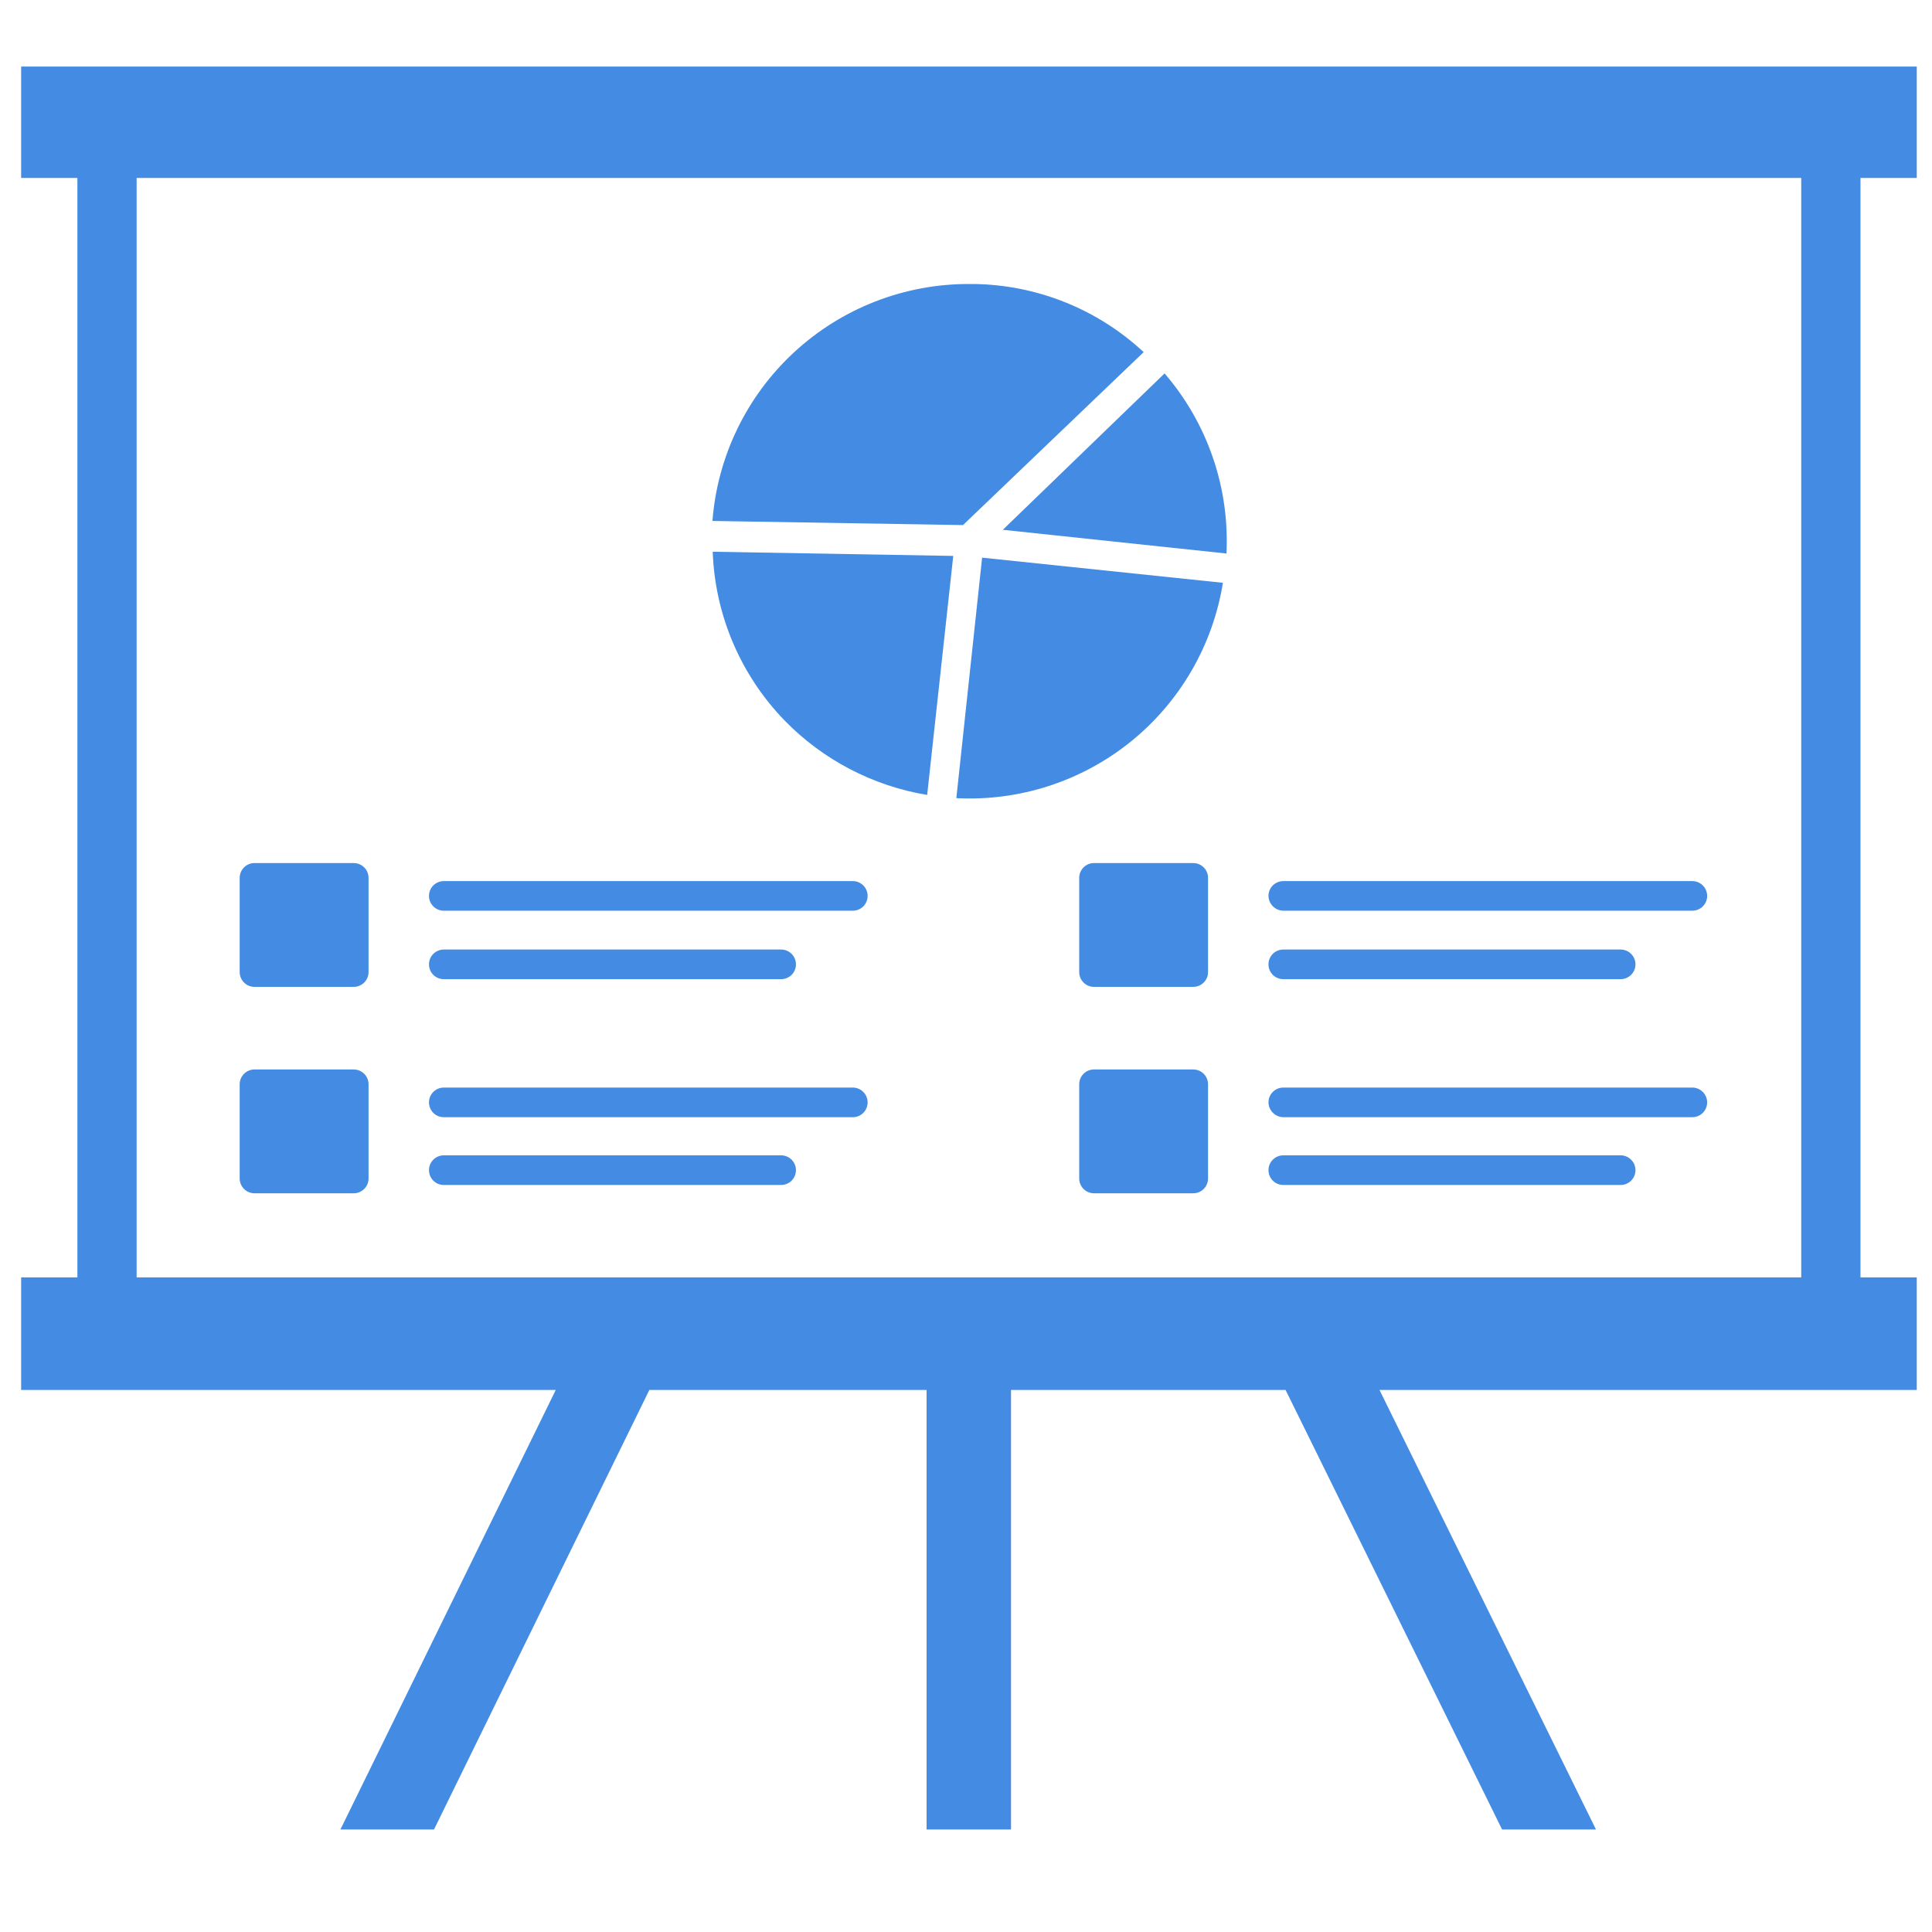 <svg width="50" height="50" viewBox="0 0 50 50" fill="none" xmlns="http://www.w3.org/2000/svg">
<path d="M49.606 4.605V1.723H0.547V4.605H2.003V33.059H0.547V35.972H14.383L8.81 47.347H11.232L16.805 35.972H23.98V47.347H26.165V35.972H33.271L38.874 47.347H41.304L35.701 35.972H49.606V33.059H48.149V4.605H49.606ZM46.616 33.059H3.536V4.605H46.616V33.059Z" fill="#438BE3"/>
<path d="M29.598 9.113C28.402 7.999 26.833 7.37 25.198 7.35H25.076C23.4 7.347 21.785 7.977 20.554 9.114C19.323 10.251 18.567 11.811 18.438 13.482L24.922 13.589L29.598 9.113Z" fill="#438BE3"/>
<path d="M23.995 20.573L24.67 14.387L18.445 14.279C18.503 15.913 19.164 17.466 20.3 18.641C21.294 19.663 22.589 20.34 23.995 20.573Z" fill="#438BE3"/>
<path d="M24.75 20.656C26.385 20.741 27.993 20.219 29.267 19.191C30.54 18.162 31.388 16.699 31.649 15.083L25.417 14.432L24.75 20.656Z" fill="#438BE3"/>
<path d="M31.741 14.325C31.824 12.623 31.251 10.954 30.139 9.664L25.953 13.711L31.741 14.325Z" fill="#438BE3"/>
<path d="M9.154 22.336H6.586C6.375 22.336 6.203 22.508 6.203 22.719V25.157C6.203 25.369 6.375 25.54 6.586 25.54H9.154C9.366 25.54 9.538 25.369 9.538 25.157V22.719C9.538 22.508 9.366 22.336 9.154 22.336Z" fill="#438BE3"/>
<path d="M11.485 23.569H22.071C22.172 23.569 22.27 23.529 22.342 23.457C22.414 23.385 22.454 23.288 22.454 23.186C22.454 23.084 22.414 22.987 22.342 22.915C22.27 22.843 22.172 22.803 22.071 22.803H11.485C11.383 22.803 11.286 22.843 11.214 22.915C11.142 22.987 11.102 23.084 11.102 23.186C11.102 23.288 11.142 23.385 11.214 23.457C11.286 23.529 11.383 23.569 11.485 23.569Z" fill="#438BE3"/>
<path d="M11.485 25.341H20.216C20.317 25.341 20.415 25.3 20.487 25.229C20.559 25.157 20.599 25.059 20.599 24.957C20.599 24.856 20.559 24.758 20.487 24.686C20.415 24.615 20.317 24.574 20.216 24.574H11.485C11.383 24.574 11.286 24.615 11.214 24.686C11.142 24.758 11.102 24.856 11.102 24.957C11.102 25.059 11.142 25.157 11.214 25.229C11.286 25.3 11.383 25.341 11.485 25.341Z" fill="#438BE3"/>
<path d="M30.881 22.336H28.313C28.101 22.336 27.93 22.508 27.93 22.719V25.157C27.93 25.369 28.101 25.54 28.313 25.54H30.881C31.093 25.54 31.264 25.369 31.264 25.157V22.719C31.264 22.508 31.093 22.336 30.881 22.336Z" fill="#438BE3"/>
<path d="M33.211 23.569H43.797C43.899 23.569 43.996 23.529 44.068 23.457C44.14 23.385 44.181 23.288 44.181 23.186C44.181 23.084 44.14 22.987 44.068 22.915C43.996 22.843 43.899 22.803 43.797 22.803H33.211C33.11 22.803 33.012 22.843 32.94 22.915C32.868 22.987 32.828 23.084 32.828 23.186C32.83 23.287 32.871 23.383 32.943 23.455C33.014 23.526 33.11 23.567 33.211 23.569Z" fill="#438BE3"/>
<path d="M33.211 25.341H41.942C42.044 25.341 42.142 25.3 42.213 25.229C42.285 25.157 42.326 25.059 42.326 24.957C42.326 24.856 42.285 24.758 42.213 24.686C42.142 24.615 42.044 24.574 41.942 24.574H33.211C33.11 24.574 33.012 24.615 32.94 24.686C32.868 24.758 32.828 24.856 32.828 24.957C32.828 25.059 32.868 25.157 32.94 25.229C33.012 25.3 33.11 25.341 33.211 25.341Z" fill="#438BE3"/>
<path d="M9.154 27.678H6.586C6.375 27.678 6.203 27.849 6.203 28.061V30.499C6.203 30.71 6.375 30.882 6.586 30.882H9.154C9.366 30.882 9.538 30.71 9.538 30.499V28.061C9.538 27.849 9.366 27.678 9.154 27.678Z" fill="#438BE3"/>
<path d="M11.485 28.913H22.071C22.172 28.913 22.27 28.873 22.342 28.801C22.414 28.729 22.454 28.631 22.454 28.53C22.454 28.428 22.414 28.331 22.342 28.259C22.27 28.187 22.172 28.146 22.071 28.146H11.485C11.383 28.146 11.286 28.187 11.214 28.259C11.142 28.331 11.102 28.428 11.102 28.53C11.102 28.631 11.142 28.729 11.214 28.801C11.286 28.873 11.383 28.913 11.485 28.913Z" fill="#438BE3"/>
<path d="M11.485 30.667H20.216C20.317 30.667 20.415 30.627 20.487 30.555C20.559 30.483 20.599 30.385 20.599 30.284C20.599 30.182 20.559 30.084 20.487 30.013C20.415 29.941 20.317 29.9 20.216 29.9H11.485C11.383 29.9 11.286 29.941 11.214 30.013C11.142 30.084 11.102 30.182 11.102 30.284C11.102 30.385 11.142 30.483 11.214 30.555C11.286 30.627 11.383 30.667 11.485 30.667Z" fill="#438BE3"/>
<path d="M30.881 27.678H28.313C28.101 27.678 27.93 27.849 27.93 28.061V30.499C27.93 30.71 28.101 30.882 28.313 30.882H30.881C31.093 30.882 31.264 30.71 31.264 30.499V28.061C31.264 27.849 31.093 27.678 30.881 27.678Z" fill="#438BE3"/>
<path d="M33.211 28.913H43.797C43.899 28.913 43.996 28.873 44.068 28.801C44.14 28.729 44.181 28.631 44.181 28.53C44.181 28.428 44.14 28.331 44.068 28.259C43.996 28.187 43.899 28.146 43.797 28.146H33.211C33.11 28.146 33.012 28.187 32.94 28.259C32.868 28.331 32.828 28.428 32.828 28.53C32.83 28.631 32.871 28.727 32.943 28.799C33.014 28.87 33.11 28.911 33.211 28.913Z" fill="#438BE3"/>
<path d="M33.211 30.667H41.942C42.044 30.667 42.142 30.627 42.213 30.555C42.285 30.483 42.326 30.385 42.326 30.284C42.326 30.182 42.285 30.084 42.213 30.013C42.142 29.941 42.044 29.9 41.942 29.9H33.211C33.11 29.9 33.012 29.941 32.94 30.013C32.868 30.084 32.828 30.182 32.828 30.284C32.828 30.385 32.868 30.483 32.94 30.555C33.012 30.627 33.11 30.667 33.211 30.667Z" fill="#438BE3"/>
</svg>
